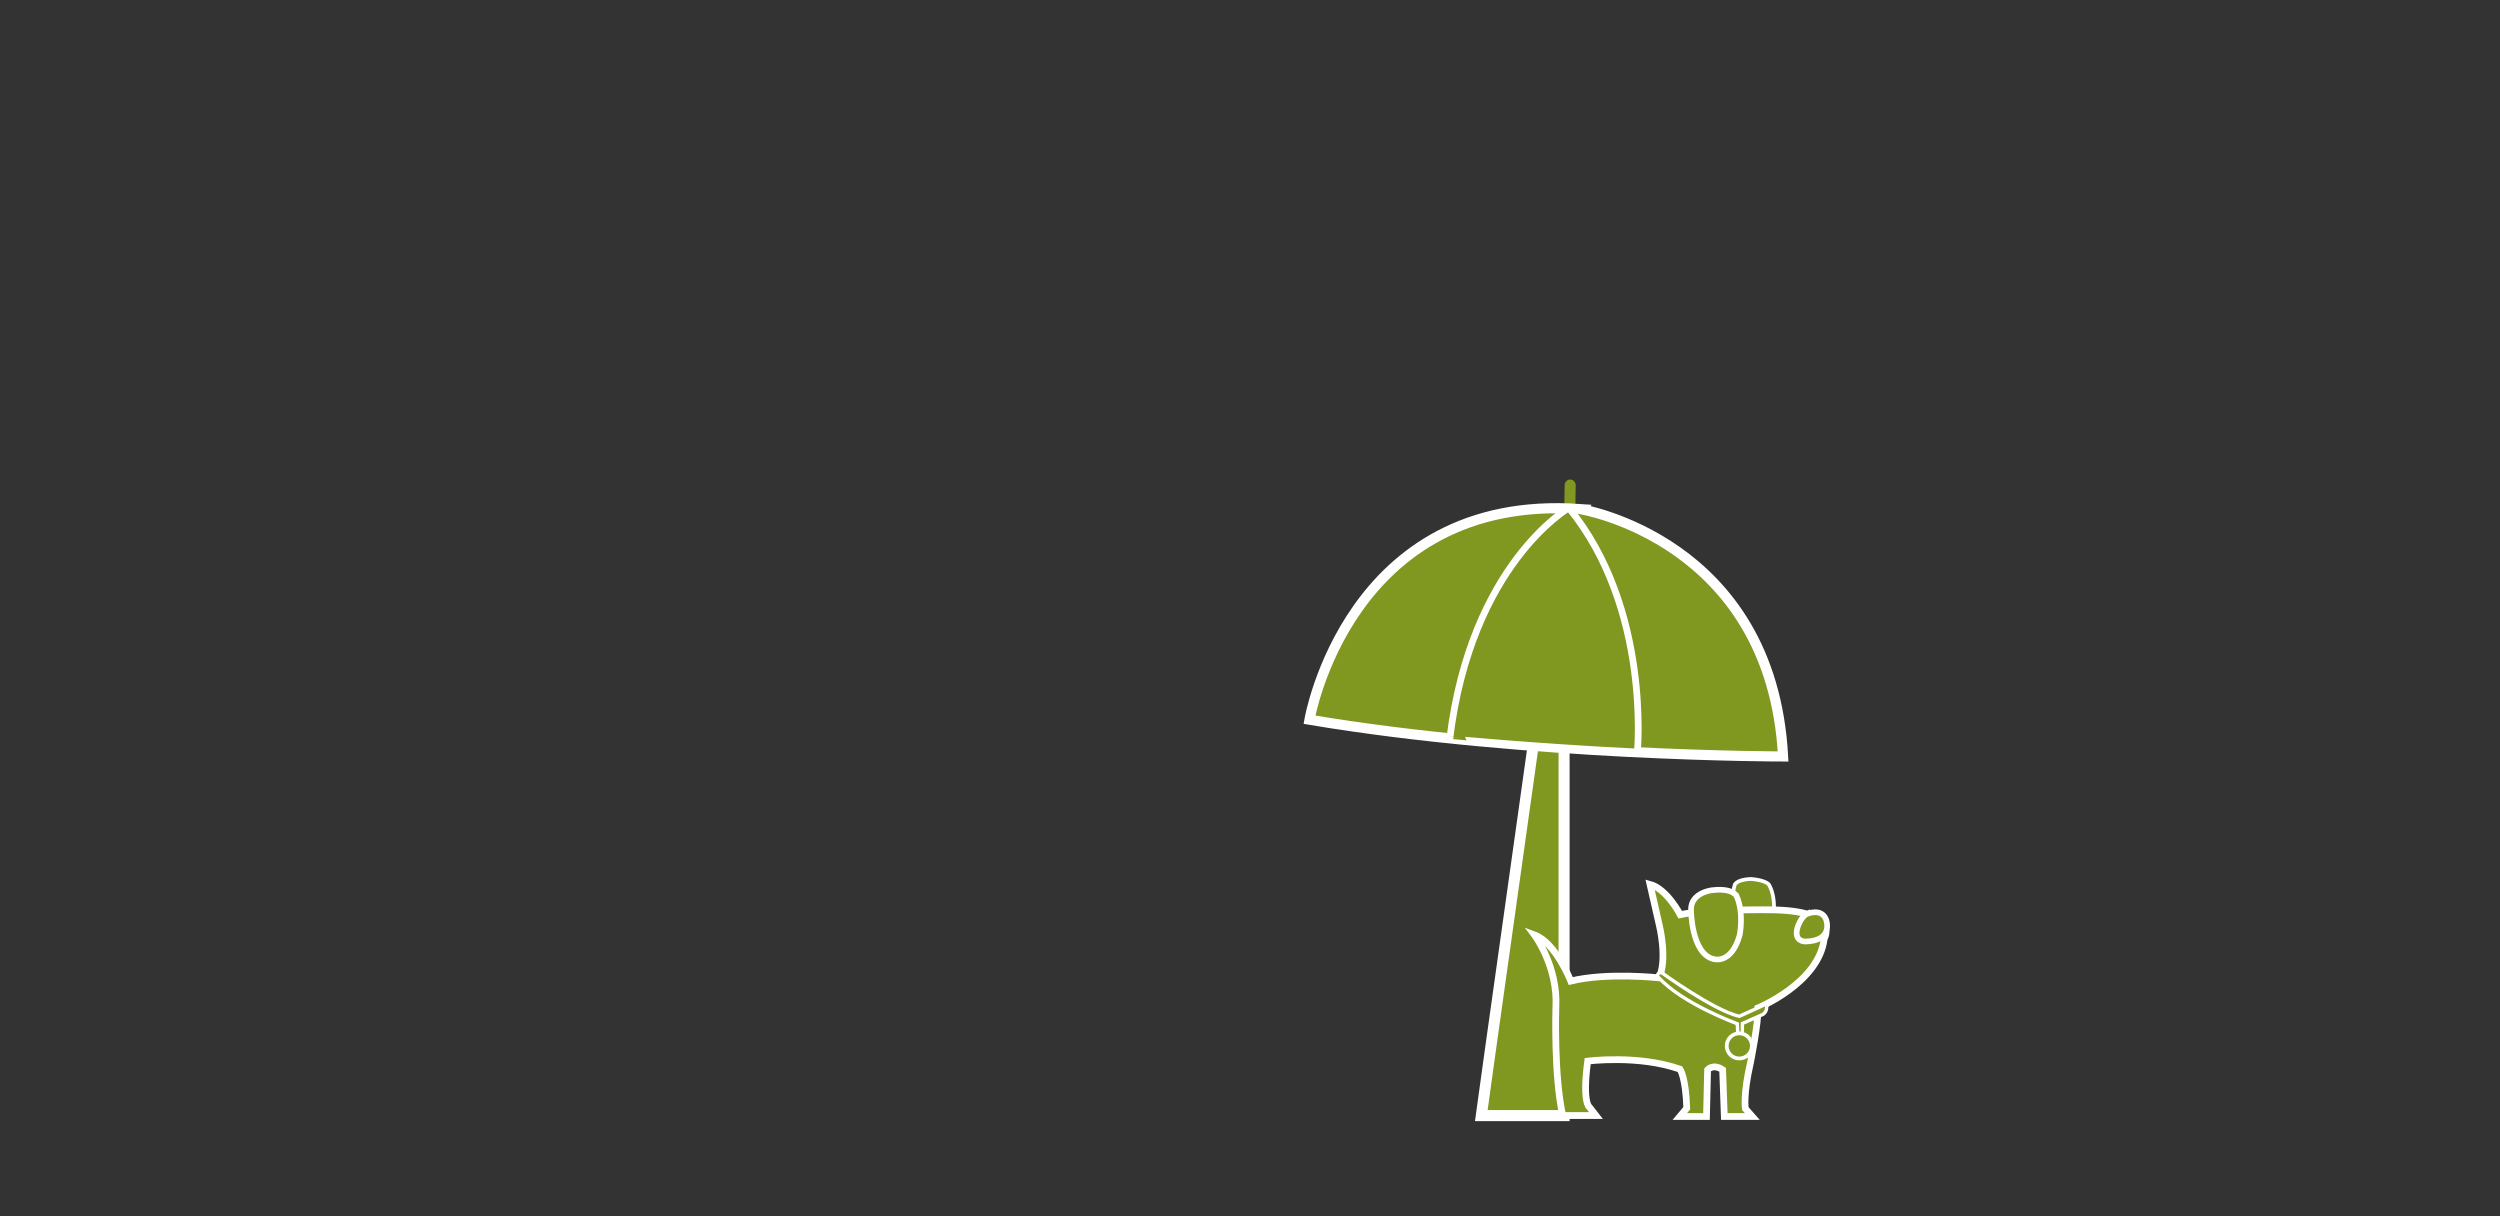 <?xml version="1.0" encoding="utf-8"?>
<!-- Generator: Adobe Illustrator 16.0.0, SVG Export Plug-In . SVG Version: 6.00 Build 0)  -->
<!DOCTYPE svg PUBLIC "-//W3C//DTD SVG 1.1//EN" "http://www.w3.org/Graphics/SVG/1.1/DTD/svg11.dtd">
<svg version="1.1" id="Layer_1" xmlns="http://www.w3.org/2000/svg" xmlns:xlink="http://www.w3.org/1999/xlink" x="0px" y="0px"
	 width="740px" height="360px" viewBox="0 0 740 360" enable-background="new 0 0 740 360" xml:space="preserve">
<rect x="0" y="0" width="740" height="360" fill="#333333" stroke="none"/>
<g>
	<g>
		<path fill="#809720" stroke="#FFFFFF" stroke-width="3.267" stroke-miterlimit="10" d="M441.229,310.272l17.966-127.89
			l3.773,1.635v146.199h-24.5L441.229,310.272z"/>
	</g>
	
		<line fill="#FFFFFF" stroke="#809720" stroke-width="3.267" stroke-linecap="round" stroke-miterlimit="10" x1="464.65" y1="151.738" x2="464.771" y2="143.578"/>
	<path fill="#809720" stroke="#FFFFFF" stroke-width="3" stroke-miterlimit="10" d="M527.793,223.913c0,0-75.498,0-140.189-10.879
		c0,0,11.498-67.172,80.103-62.354C467.706,150.68,524.326,159.679,527.793,223.913z"/>
	<path fill="#809720" stroke="#FFFFFF" stroke-width="2" stroke-miterlimit="10" d="M484.659,222.605
		c0,0,4.092-42.497-20.284-72.271c0,0-28.929,16.629-35.245,68.365C429.13,218.699,454.585,221.134,484.659,222.605z"/>
	<path fill="#809720" stroke="#FFFFFF" stroke-width="1.119" stroke-miterlimit="10" d="M524.839,272.168
		c0,0,1.165-6.105-1.237-10.322c0,0-0.826-1.256-5.09-1.655c0,0-3.789-0.087-4.983,1.584c0,0-2.043,5.673,0.931,11.915"/>
	<path fill="#809720" stroke="#FFFFFF" stroke-width="2" stroke-miterlimit="10" d="M464.952,290.391c0,0-4.446-11.35-10.781-13.684
		c0,0,7.03,9.327,6.366,21.499c0,0-0.644,19.995,2.025,31.995h9.838l-1.896-2.443c0,0-2.217-1.111-0.552-13.67
		c0,0,15.005-1.944,27.337,2.391c0,0,1.712,2.441,1.989,11.554l-2.05,2.446h7.891l0.33-13.836c0,0,1.612-1.89,4.45,0l0.495,13.836
		h8.278l-2.055-2.333c0,0-0.666-4.113,1.502-13.504c0,0,2.442-12.058,2.221-16.282c0,0,18.067-7.387,19.619-20.498
		c0,0,5.223-8.447-16.225-8.559c0,0-18.607-0.234-26.386,1.434c0,0-3.949-7.628-8.951-8.962c0,0,0.669,2.972,2.78,12.197
		c0,0,2.469,10.056-0.13,15.472C491.05,289.443,475.732,287.751,464.952,290.391z"/>
	<path fill="#809720" stroke="#FFFFFF" stroke-width="1.007" stroke-miterlimit="10" d="M521.824,300.261l-6.084,2.694v4.578
		l-1.295-0.376l-0.209-4.12c0,0-16.052-5.853-23.187-13.594c0,0-1.348-1.186,0.707-1.615c0,0,15.228,11.119,23.062,12.996
		c0,0,5.522-2.465,8.034-3.65C522.854,297.174,523.404,299.266,521.824,300.261z"/>
	<path fill="#809720" stroke="#FFFFFF" stroke-width="1.119" stroke-miterlimit="10" d="M511.107,309.588
		c0,2.054,1.672,3.721,3.729,3.721c2.055,0,3.72-1.667,3.72-3.721c0-2.056-1.665-3.722-3.72-3.722
		C512.779,305.866,511.107,307.532,511.107,309.588z"/>
	<path fill="#809720" stroke="#FFFFFF" stroke-width="1.679" stroke-miterlimit="10" d="M540.525,272.194
		c0,0,2.408,6.276-6.117,6.501c0,0-3.56,0.137-2.363-4.085c0,0,0.902-3.126,2.789-4.065
		C534.834,270.545,539.135,268.609,540.525,272.194z"/>
	<path fill="#809720" stroke="#FFFFFF" stroke-width="1.679" stroke-miterlimit="10" d="M506.658,263.52
		c0,0-6.118,0.692-6.118,5.684c0,0,0,12.942,6.597,14.659c0,0,5.331,1.812,7.812-7.093c0,0,1.33-6.422-0.908-11.508
		C514.041,265.262,513.003,262.732,506.658,263.52z"/>
</g>
</svg>
